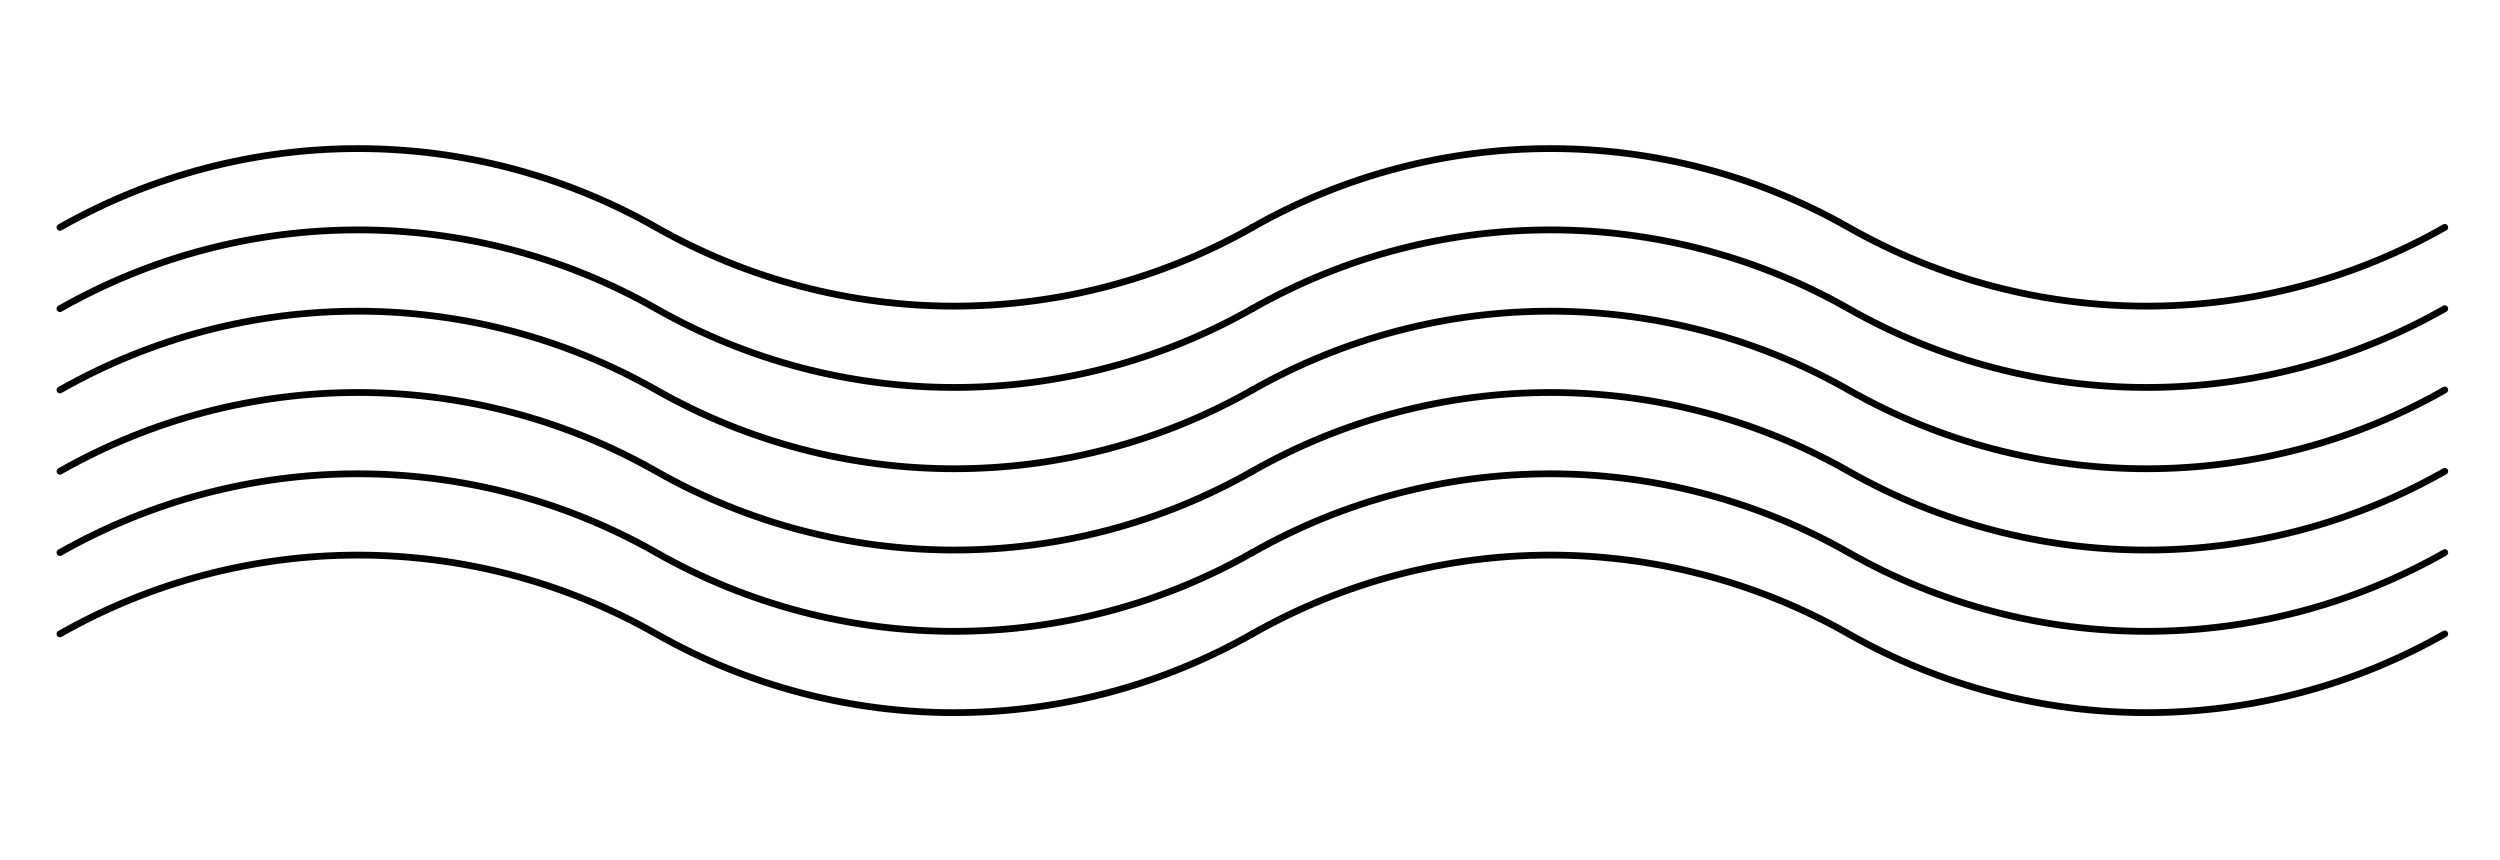 <svg width="369" height="127" viewBox="0 0 369 127" fill="none" xmlns="http://www.w3.org/2000/svg">
<path d="M8.849 33.56V33.56C36.134 18.057 69.564 18.057 96.849 33.56V33.56V33.56C124.134 49.062 157.564 49.062 184.849 33.56V33.56" stroke="currentColor" stroke-linecap="round" stroke-linejoin="round"/>
<path d="M184.849 33.56V33.56C212.134 18.057 245.564 18.057 272.849 33.56V33.56V33.56C300.134 49.062 333.564 49.062 360.849 33.56V33.56" stroke="currentColor" stroke-linecap="round" stroke-linejoin="round"/>
<path d="M8.849 45.56V45.56C36.134 30.057 69.564 30.057 96.849 45.56V45.56V45.56C124.134 61.062 157.564 61.062 184.849 45.56V45.56" stroke="currentColor" stroke-linecap="round" stroke-linejoin="round"/>
<path d="M184.849 45.56V45.56C212.134 30.057 245.564 30.057 272.849 45.56V45.56V45.56C300.134 61.062 333.564 61.062 360.849 45.56V45.56" stroke="currentColor" stroke-linecap="round" stroke-linejoin="round"/>
<path d="M8.849 57.56V57.56C36.134 42.057 69.564 42.057 96.849 57.56V57.56V57.56C124.134 73.062 157.564 73.062 184.849 57.56V57.56" stroke="currentColor" stroke-linecap="round" stroke-linejoin="round"/>
<path d="M184.849 57.56V57.56C212.134 42.057 245.564 42.057 272.849 57.56V57.56V57.56C300.134 73.062 333.564 73.062 360.849 57.56V57.56" stroke="currentColor" stroke-linecap="round" stroke-linejoin="round"/>
<path d="M8.849 69.56V69.56C36.134 54.057 69.564 54.057 96.849 69.56V69.56V69.56C124.134 85.062 157.564 85.062 184.849 69.56V69.56" stroke="currentColor" stroke-linecap="round" stroke-linejoin="round"/>
<path d="M184.849 69.56V69.56C212.134 54.057 245.564 54.057 272.849 69.56V69.56V69.56C300.134 85.062 333.564 85.062 360.849 69.56V69.56" stroke="currentColor" stroke-linecap="round" stroke-linejoin="round"/>
<path d="M8.849 81.56V81.56C36.134 66.057 69.564 66.057 96.849 81.56V81.56V81.56C124.134 97.062 157.564 97.062 184.849 81.56V81.56" stroke="currentColor" stroke-linecap="round" stroke-linejoin="round"/>
<path d="M184.849 81.56V81.56C212.134 66.057 245.564 66.057 272.849 81.56V81.56V81.56C300.134 97.062 333.564 97.062 360.849 81.56V81.56" stroke="currentColor" stroke-linecap="round" stroke-linejoin="round"/>
<path d="M8.849 93.56V93.56C36.134 78.057 69.564 78.057 96.849 93.56V93.56V93.56C124.134 109.062 157.564 109.062 184.849 93.56V93.56" stroke="currentColor" stroke-linecap="round" stroke-linejoin="round"/>
<path d="M184.849 93.56V93.56C212.134 78.057 245.564 78.057 272.849 93.56V93.56V93.56C300.134 109.062 333.564 109.062 360.849 93.56V93.56" stroke="currentColor" stroke-linecap="round" stroke-linejoin="round"/>
</svg>

